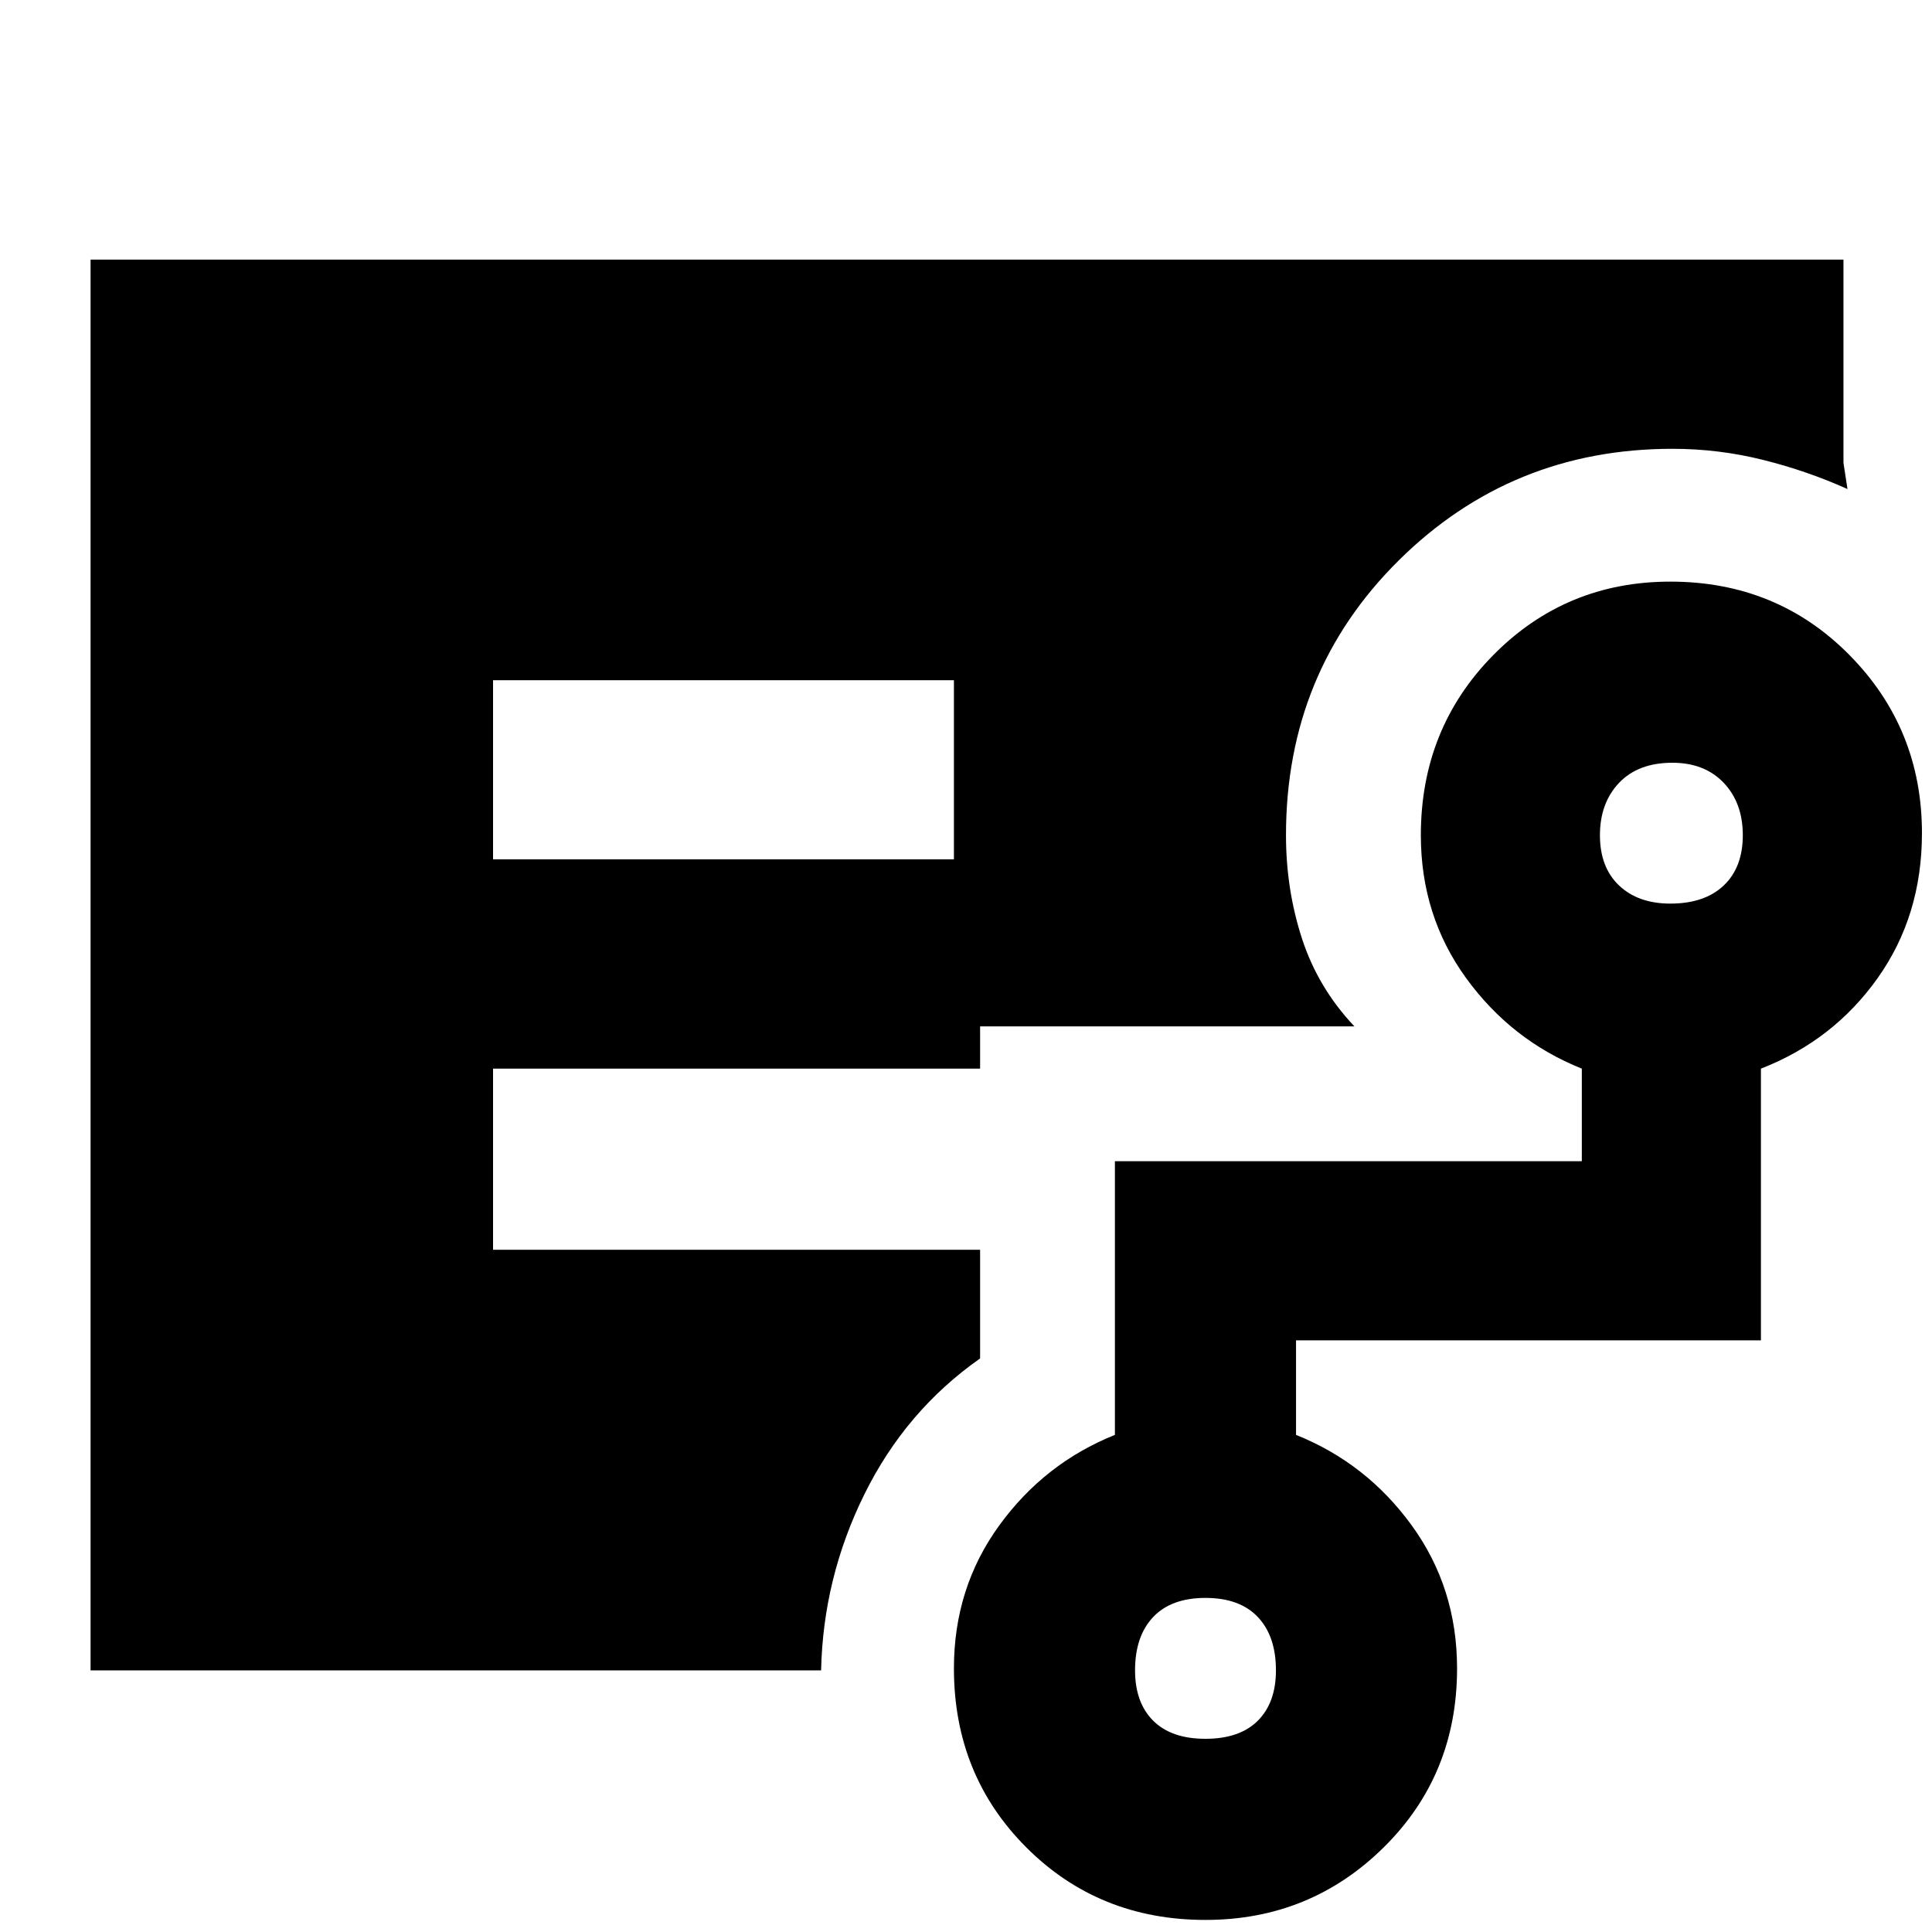 <svg xmlns="http://www.w3.org/2000/svg" height="40" width="40"><path d="M10.208 17.792h9.542v-3.709h-9.542ZM1.875 34.583V5.375h36.292v4.208l.083.542q-.833-.375-1.75-.604-.917-.229-1.875-.229-3.333 0-5.667 2.312-2.333 2.313-2.333 5.688 0 1.125.333 2.146.334 1.02 1.084 1.812h-7.75v.875H10.208v3.75h10.084v2.25q-1.542 1.083-2.396 2.813-.854 1.729-.896 3.645ZM24.958 36q.709 0 1.084-.375.375-.375.375-1.042 0-.708-.375-1.104-.375-.396-1.084-.396-.708 0-1.083.396t-.375 1.104q0 .667.375 1.042t1.083.375Zm9.625-17.292q.709 0 1.105-.375.395-.375.395-1.041 0-.667-.395-1.084-.396-.416-1.063-.416-.708 0-1.104.416-.396.417-.396 1.084 0 .666.396 1.041.396.375 1.062.375ZM24.958 39.75q-2.208 0-3.708-1.5t-1.5-3.708q0-1.667.938-2.959.937-1.291 2.395-1.875v-5.666h9.667v-1.917q-1.458-.583-2.396-1.875-.937-1.292-.937-2.958 0-2.209 1.5-3.729 1.5-1.521 3.666-1.521 2.209 0 3.709 1.521 1.5 1.52 1.5 3.687 0 1.708-.917 3t-2.417 1.875v5.625h-9.625v1.958q1.459.584 2.396 1.875.938 1.292.938 2.959 0 2.208-1.521 3.708t-3.688 1.5Z"/></svg>